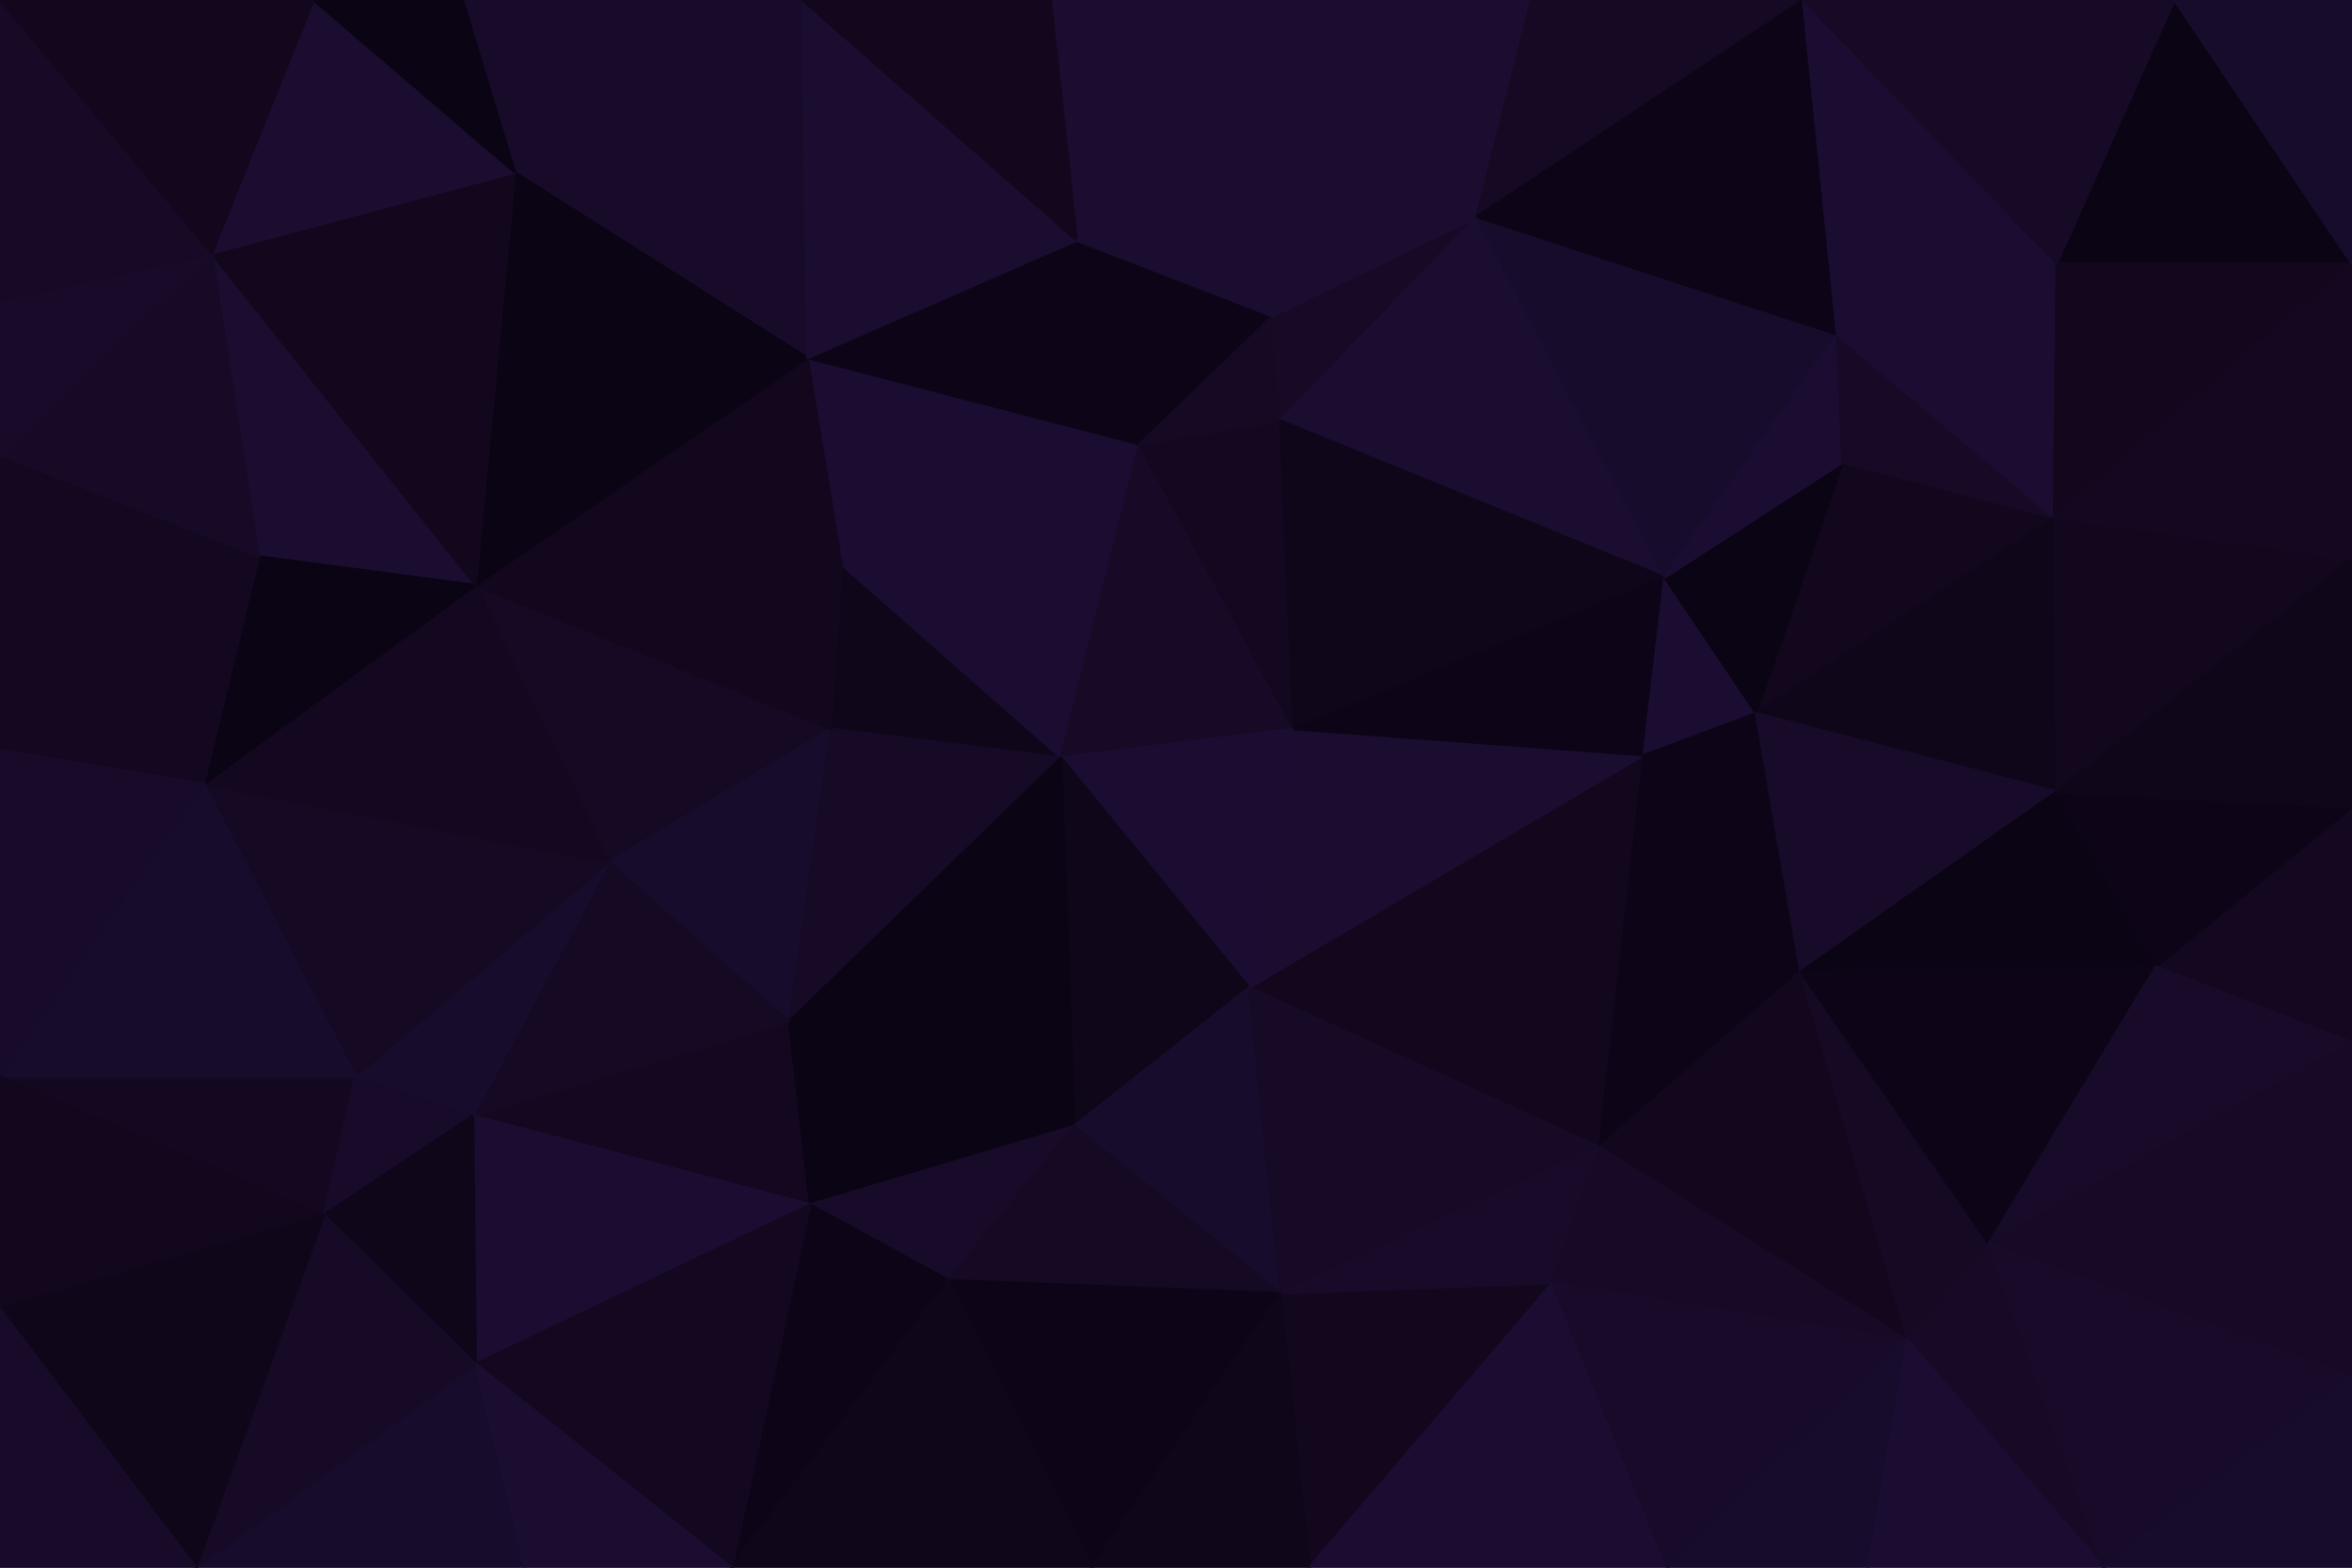 <svg id="visual" viewBox="0 0 900 600" width="900" height="600" xmlns="http://www.w3.org/2000/svg" xmlns:xlink="http://www.w3.org/1999/xlink" version="1.1"><g stroke-width="1" stroke-linejoin="bevel"><path d="M406 290L322 216L318 279Z" fill="#0f061a" stroke="#0f061a"></path><path d="M406 290L436 170L322 216Z" fill="#1b0d32" stroke="#1b0d32"></path><path d="M436 170L309 137L322 216Z" fill="#1b0d32" stroke="#1b0d32"></path><path d="M182 224L233 330L318 279Z" fill="#150923" stroke="#150923"></path><path d="M406 290L495 279L436 170Z" fill="#160a26" stroke="#160a26"></path><path d="M495 279L490 161L436 170Z" fill="#130820" stroke="#130820"></path><path d="M436 170L412 92L309 137Z" fill="#0d0517" stroke="#0d0517"></path><path d="M233 330L302 391L318 279Z" fill="#180c2c" stroke="#180c2c"></path><path d="M318 279L302 391L406 290Z" fill="#160a26" stroke="#160a26"></path><path d="M406 290L478 378L495 279Z" fill="#1b0d32" stroke="#1b0d32"></path><path d="M182 224L318 279L322 216Z" fill="#12071d" stroke="#12071d"></path><path d="M487 121L412 92L436 170Z" fill="#0d0517" stroke="#0d0517"></path><path d="M411 431L478 378L406 290Z" fill="#0f061a" stroke="#0f061a"></path><path d="M490 161L487 121L436 170Z" fill="#150923" stroke="#150923"></path><path d="M302 391L411 431L406 290Z" fill="#0a0414" stroke="#0a0414"></path><path d="M309 137L182 224L322 216Z" fill="#12071d" stroke="#12071d"></path><path d="M181 427L310 461L302 391Z" fill="#130820" stroke="#130820"></path><path d="M302 391L310 461L411 431Z" fill="#0a0414" stroke="#0a0414"></path><path d="M310 461L363 490L411 431Z" fill="#170b29" stroke="#170b29"></path><path d="M411 431L490 495L478 378Z" fill="#180c2c" stroke="#180c2c"></path><path d="M307 0L197 66L309 137Z" fill="#170b29" stroke="#170b29"></path><path d="M309 137L197 66L182 224Z" fill="#0a0414" stroke="#0a0414"></path><path d="M535 0L402 0L412 92Z" fill="#1a0d2f" stroke="#1a0d2f"></path><path d="M412 92L307 0L309 137Z" fill="#1a0d2f" stroke="#1a0d2f"></path><path d="M233 330L181 427L302 391Z" fill="#150923" stroke="#150923"></path><path d="M310 461L280 600L363 490Z" fill="#0d0517" stroke="#0d0517"></path><path d="M136 412L181 427L233 330Z" fill="#180c2c" stroke="#180c2c"></path><path d="M402 0L307 0L412 92Z" fill="#12071d" stroke="#12071d"></path><path d="M490 161L565 83L487 121Z" fill="#160a26" stroke="#160a26"></path><path d="M487 121L535 0L412 92Z" fill="#1a0d2f" stroke="#1a0d2f"></path><path d="M637 221L565 83L490 161Z" fill="#1a0d2f" stroke="#1a0d2f"></path><path d="M637 221L490 161L495 279Z" fill="#0f061a" stroke="#0f061a"></path><path d="M612 439L629 289L478 378Z" fill="#12071d" stroke="#12071d"></path><path d="M478 378L629 289L495 279Z" fill="#1a0d2f" stroke="#1a0d2f"></path><path d="M81 97L99 213L182 224Z" fill="#1a0d2f" stroke="#1a0d2f"></path><path d="M78 300L136 412L233 330Z" fill="#150923" stroke="#150923"></path><path d="M629 289L637 221L495 279Z" fill="#0d0517" stroke="#0d0517"></path><path d="M363 490L490 495L411 431Z" fill="#150923" stroke="#150923"></path><path d="M78 300L233 330L182 224Z" fill="#130820" stroke="#130820"></path><path d="M181 427L182 522L310 461Z" fill="#1b0d32" stroke="#1b0d32"></path><path d="M99 213L78 300L182 224Z" fill="#0a0414" stroke="#0a0414"></path><path d="M586 0L535 0L565 83Z" fill="#1a0d2f" stroke="#1a0d2f"></path><path d="M565 83L535 0L487 121Z" fill="#1a0d2f" stroke="#1a0d2f"></path><path d="M629 289L672 273L637 221Z" fill="#1b0d32" stroke="#1b0d32"></path><path d="M690 0L586 0L565 83Z" fill="#150923" stroke="#150923"></path><path d="M689 372L672 273L629 289Z" fill="#0d0517" stroke="#0d0517"></path><path d="M490 495L612 439L478 378Z" fill="#160a26" stroke="#160a26"></path><path d="M307 0L177 0L197 66Z" fill="#170b29" stroke="#170b29"></path><path d="M197 66L81 97L182 224Z" fill="#12071d" stroke="#12071d"></path><path d="M0 412L124 465L136 412Z" fill="#130820" stroke="#130820"></path><path d="M136 412L124 465L181 427Z" fill="#170b29" stroke="#170b29"></path><path d="M120 0L81 97L197 66Z" fill="#1a0d2f" stroke="#1a0d2f"></path><path d="M99 213L0 287L78 300Z" fill="#130820" stroke="#130820"></path><path d="M124 465L182 522L181 427Z" fill="#0f061a" stroke="#0f061a"></path><path d="M363 490L418 600L490 495Z" fill="#0d0517" stroke="#0d0517"></path><path d="M501 600L594 491L490 495Z" fill="#12071d" stroke="#12071d"></path><path d="M490 495L594 491L612 439Z" fill="#170b29" stroke="#170b29"></path><path d="M612 439L689 372L629 289Z" fill="#0d0517" stroke="#0d0517"></path><path d="M703 128L565 83L637 221Z" fill="#180c2c" stroke="#180c2c"></path><path d="M730 513L689 372L612 439Z" fill="#12071d" stroke="#12071d"></path><path d="M786 198L705 177L672 273Z" fill="#12071d" stroke="#12071d"></path><path d="M672 273L705 177L637 221Z" fill="#0a0414" stroke="#0a0414"></path><path d="M177 0L120 0L197 66Z" fill="#0a0414" stroke="#0a0414"></path><path d="M280 600L418 600L363 490Z" fill="#0f061a" stroke="#0f061a"></path><path d="M705 177L703 128L637 221Z" fill="#1b0d32" stroke="#1b0d32"></path><path d="M182 522L280 600L310 461Z" fill="#130820" stroke="#130820"></path><path d="M0 174L0 287L99 213Z" fill="#130820" stroke="#130820"></path><path d="M78 300L0 412L136 412Z" fill="#180c2c" stroke="#180c2c"></path><path d="M0 174L99 213L81 97Z" fill="#160a26" stroke="#160a26"></path><path d="M0 115L0 174L81 97Z" fill="#170b29" stroke="#170b29"></path><path d="M418 600L501 600L490 495Z" fill="#0f061a" stroke="#0f061a"></path><path d="M75 600L201 600L182 522Z" fill="#180c2c" stroke="#180c2c"></path><path d="M182 522L201 600L280 600Z" fill="#1a0d2f" stroke="#1a0d2f"></path><path d="M75 600L182 522L124 465Z" fill="#160a26" stroke="#160a26"></path><path d="M0 0L0 115L81 97Z" fill="#160a26" stroke="#160a26"></path><path d="M0 287L0 412L78 300Z" fill="#170b29" stroke="#170b29"></path><path d="M703 128L690 0L565 83Z" fill="#0d0517" stroke="#0d0517"></path><path d="M787 303L786 198L672 273Z" fill="#0f061a" stroke="#0f061a"></path><path d="M705 177L786 198L703 128Z" fill="#160a26" stroke="#160a26"></path><path d="M703 128L787 101L690 0Z" fill="#1b0d32" stroke="#1b0d32"></path><path d="M689 372L787 303L672 273Z" fill="#170b29" stroke="#170b29"></path><path d="M825 370L787 303L689 372Z" fill="#0a0414" stroke="#0a0414"></path><path d="M730 513L612 439L594 491Z" fill="#160a26" stroke="#160a26"></path><path d="M501 600L638 600L594 491Z" fill="#1b0d32" stroke="#1b0d32"></path><path d="M120 0L0 0L81 97Z" fill="#12071d" stroke="#12071d"></path><path d="M0 412L0 501L124 465Z" fill="#12071d" stroke="#12071d"></path><path d="M832 0L787 101L900 101Z" fill="#0a0414" stroke="#0a0414"></path><path d="M786 198L787 101L703 128Z" fill="#1b0d32" stroke="#1b0d32"></path><path d="M638 600L730 513L594 491Z" fill="#170b29" stroke="#170b29"></path><path d="M730 513L761 476L689 372Z" fill="#150923" stroke="#150923"></path><path d="M0 501L75 600L124 465Z" fill="#0f061a" stroke="#0f061a"></path><path d="M761 476L825 370L689 372Z" fill="#0d0517" stroke="#0d0517"></path><path d="M787 303L900 214L786 198Z" fill="#12071d" stroke="#12071d"></path><path d="M730 513L805 600L761 476Z" fill="#160a26" stroke="#160a26"></path><path d="M900 399L900 309L825 370Z" fill="#130820" stroke="#130820"></path><path d="M638 600L715 600L730 513Z" fill="#180c2c" stroke="#180c2c"></path><path d="M0 501L0 600L75 600Z" fill="#170b29" stroke="#170b29"></path><path d="M900 101L787 101L786 198Z" fill="#12071d" stroke="#12071d"></path><path d="M787 101L832 0L690 0Z" fill="#160a26" stroke="#160a26"></path><path d="M900 309L787 303L825 370Z" fill="#0d0517" stroke="#0d0517"></path><path d="M900 309L900 214L787 303Z" fill="#0f061a" stroke="#0f061a"></path><path d="M900 399L825 370L761 476Z" fill="#170b29" stroke="#170b29"></path><path d="M900 527L900 399L761 476Z" fill="#160a26" stroke="#160a26"></path><path d="M900 214L900 101L786 198Z" fill="#130820" stroke="#130820"></path><path d="M715 600L805 600L730 513Z" fill="#1b0d32" stroke="#1b0d32"></path><path d="M900 101L900 0L832 0Z" fill="#180c2c" stroke="#180c2c"></path><path d="M805 600L900 527L761 476Z" fill="#170b29" stroke="#170b29"></path><path d="M805 600L900 600L900 527Z" fill="#180c2c" stroke="#180c2c"></path></g></svg>